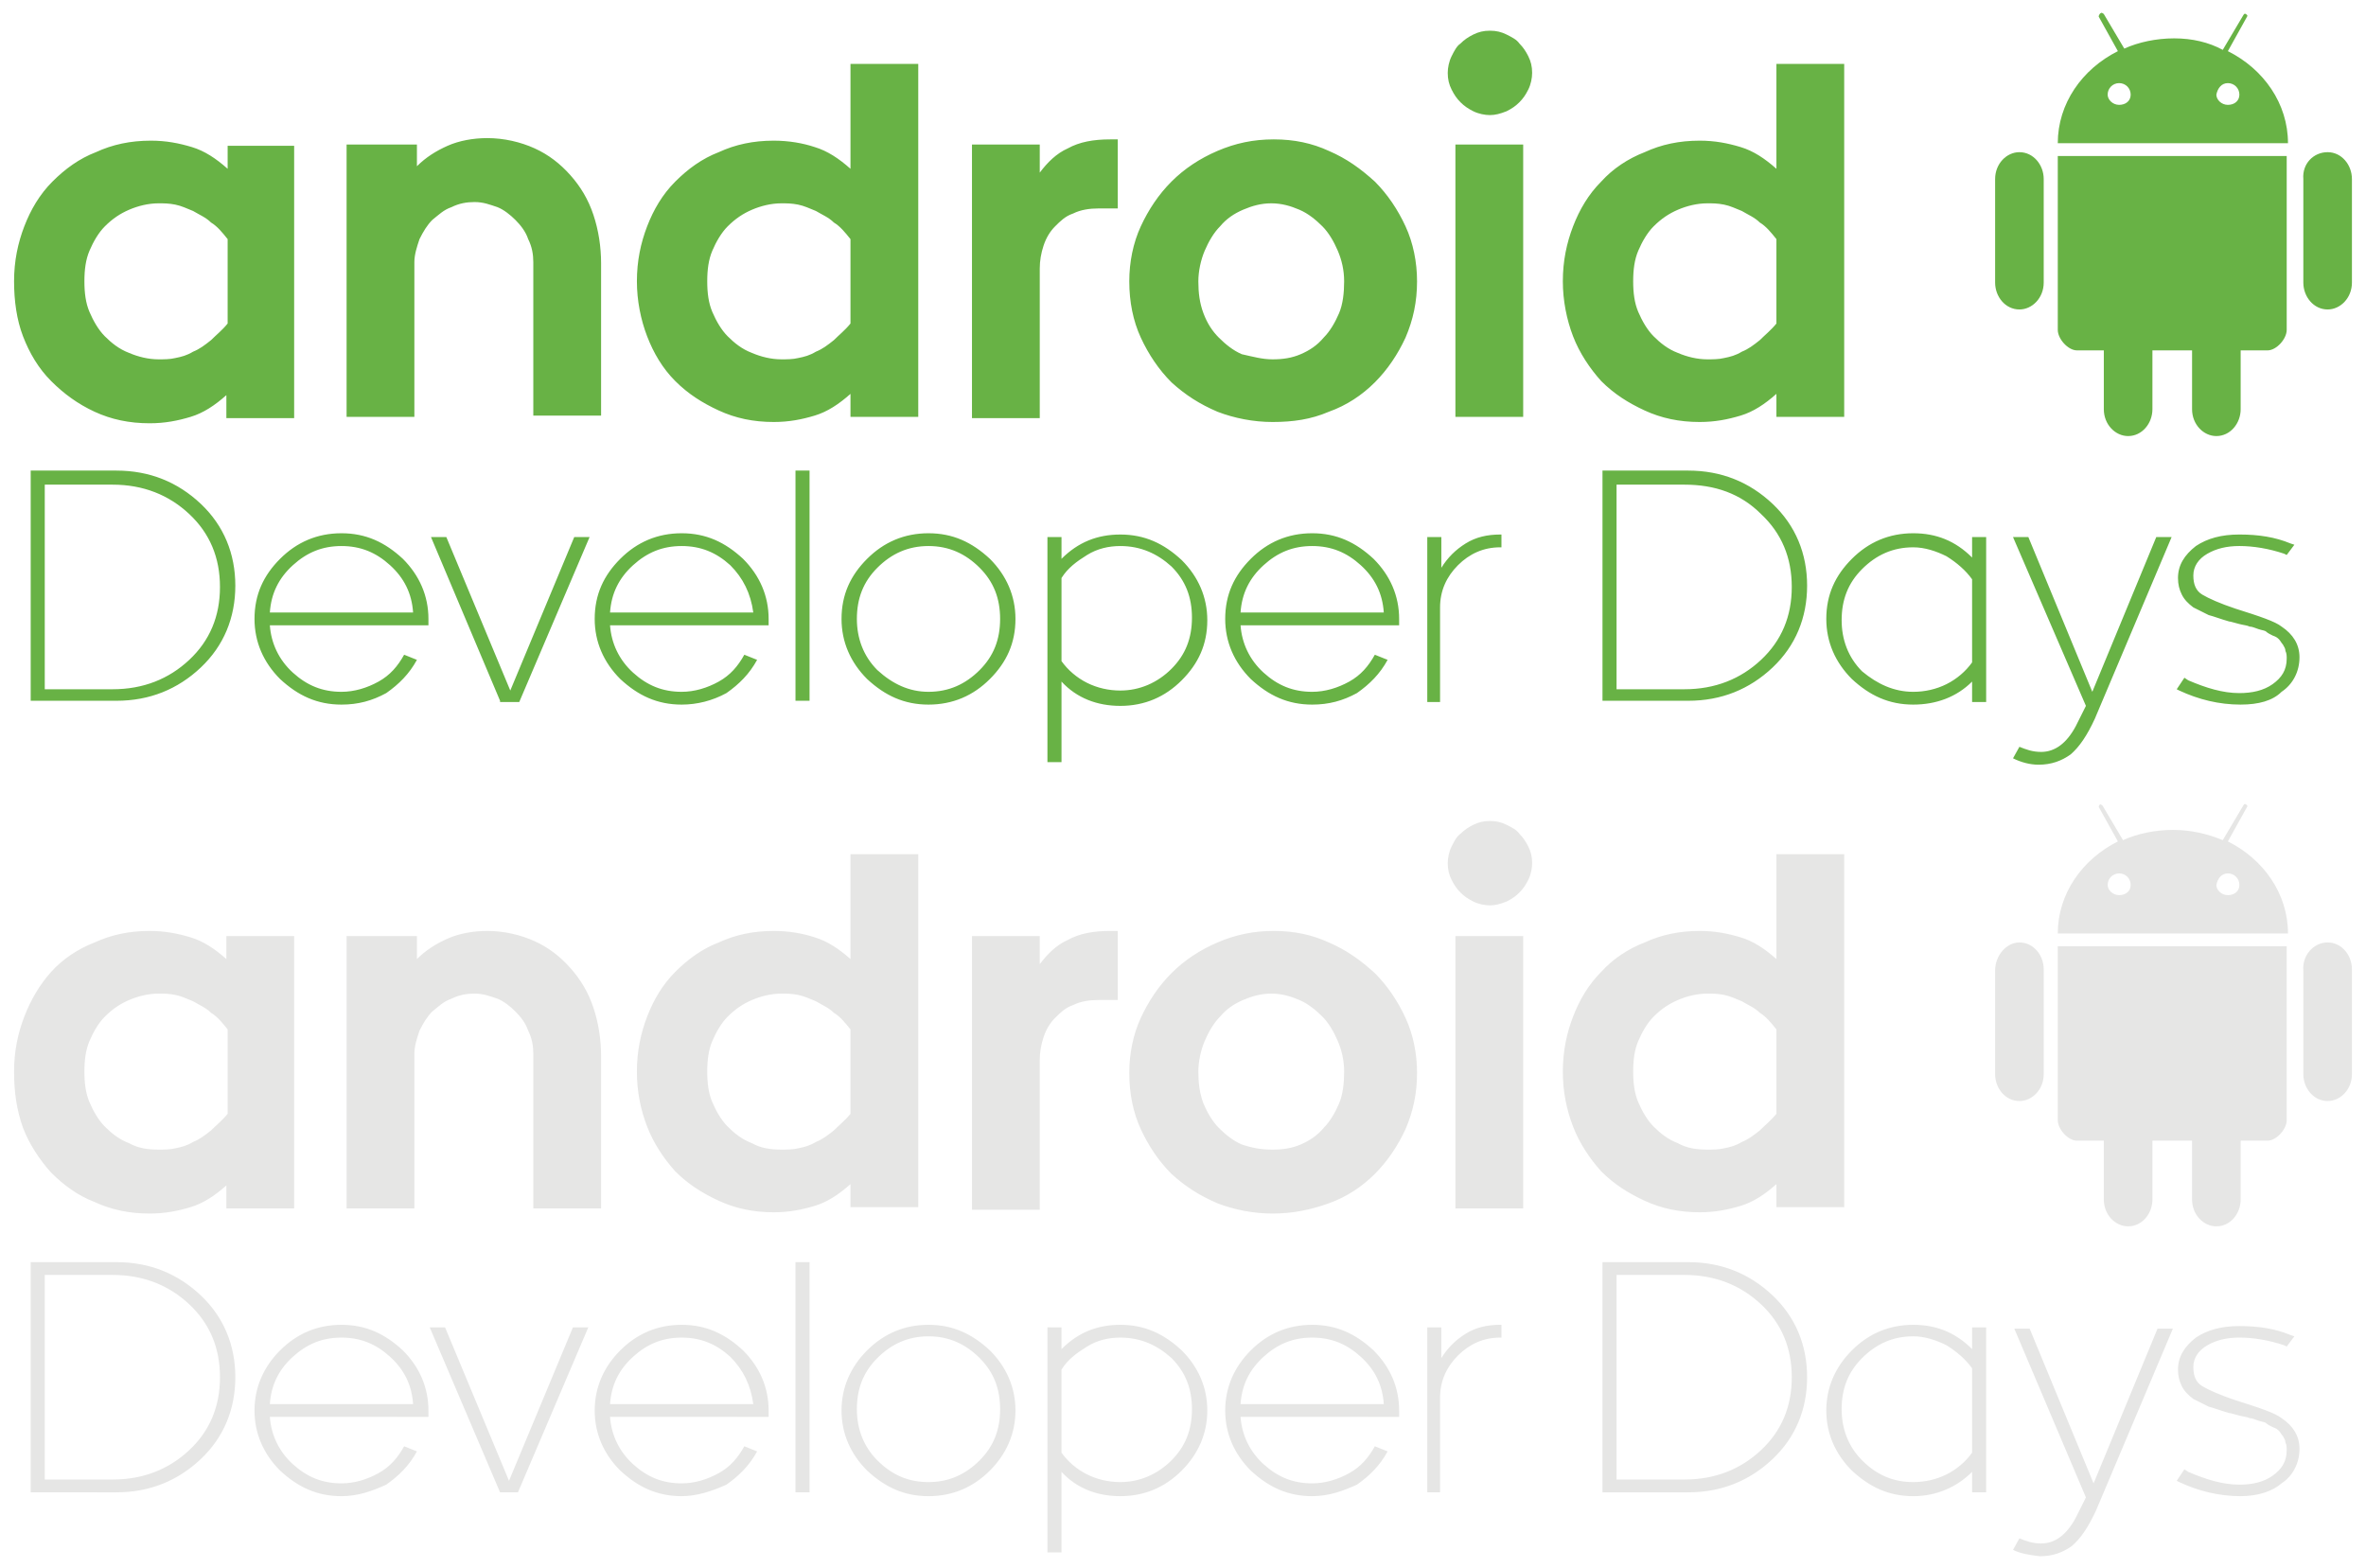 <svg xmlns="http://www.w3.org/2000/svg" viewBox="0 0 185 122.6" enable-background="new 0 0 185 122.6"><g id="logo-light"><g fill="#E6E6E5"><path d="M1.1 83.8c0-1.6.3-3 .8-4.3C2.4 78.2 3.1 77 4 76s2.1-1.8 3.4-2.3c1.3-.6 2.7-.9 4.3-.9 1.2 0 2.2.2 3.2.5s1.9.9 2.8 1.7v-1.8H23v21.3h-5.3v-1.8c-.9.8-1.8 1.4-2.8 1.7-1 .3-2 .5-3.2.5-1.6 0-3-.3-4.3-.9-1.3-.5-2.4-1.3-3.4-2.3-.9-1-1.7-2.2-2.2-3.5-.5-1.4-.7-2.8-.7-4.4zm11.3 6.1c.4 0 .9 0 1.3-.1.5-.1.9-.2 1.4-.5.5-.2.9-.5 1.4-.9.4-.4.9-.8 1.3-1.3v-6.6c-.4-.5-.8-1-1.3-1.3-.4-.4-.9-.6-1.4-.9-.5-.2-.9-.4-1.4-.5-.5-.1-.9-.1-1.3-.1-.8 0-1.6.2-2.3.5-.7.3-1.3.7-1.9 1.3-.5.5-.9 1.2-1.2 1.9-.3.7-.4 1.5-.4 2.4s.1 1.7.4 2.4c.3.7.7 1.4 1.2 1.9s1.1 1 1.9 1.3c.7.4 1.5.5 2.3.5zM27.3 73.2h5.3V75c.7-.7 1.5-1.2 2.4-1.6.9-.4 2-.6 3.1-.6 1.3 0 2.6.3 3.7.8s2 1.2 2.8 2.1c.8.9 1.4 1.9 1.8 3.1.4 1.2.6 2.5.6 3.8v11.9h-5.3V82.4c0-.6-.1-1.2-.4-1.8-.2-.6-.6-1.1-1-1.5s-.9-.8-1.4-1c-.6-.2-1.1-.4-1.8-.4-.6 0-1.2.1-1.8.4-.6.2-1 .6-1.5 1-.4.4-.7.9-1 1.5-.2.6-.4 1.2-.4 1.8v12.1h-5.3V73.2zM49.8 83.8c0-1.6.3-3 .8-4.3.5-1.3 1.2-2.5 2.2-3.5s2.1-1.8 3.4-2.3c1.3-.6 2.7-.9 4.3-.9 1.2 0 2.3.2 3.2.5 1 .3 1.9.9 2.8 1.7v-8.2h5.3v27.6h-5.3v-1.8c-.9.8-1.8 1.4-2.8 1.7-1 .3-2 .5-3.2.5-1.6 0-3-.3-4.3-.9-1.3-.6-2.4-1.3-3.4-2.3-.9-1-1.7-2.2-2.2-3.5-.5-1.3-.8-2.7-.8-4.3zm11.3 6.1c.4 0 .9 0 1.3-.1.5-.1.9-.2 1.4-.5.5-.2.9-.5 1.4-.9.4-.4.9-.8 1.3-1.3v-6.6c-.4-.5-.8-1-1.3-1.3-.4-.4-.9-.6-1.4-.9-.5-.2-.9-.4-1.4-.5-.5-.1-.9-.1-1.3-.1-.8 0-1.6.2-2.3.5-.7.3-1.3.7-1.9 1.3-.5.5-.9 1.2-1.2 1.9-.3.7-.4 1.5-.4 2.4s.1 1.7.4 2.4c.3.7.7 1.4 1.2 1.9s1.1 1 1.9 1.3c.7.4 1.5.5 2.3.5zM76 73.2h5.3v2.2c.6-.8 1.3-1.5 2.2-1.9.9-.5 2-.7 3.3-.7h.6v5.4h-1.5c-.7 0-1.4.1-2 .4-.6.2-1 .6-1.4 1-.4.4-.7.9-.9 1.5-.2.6-.3 1.2-.3 1.8v11.7H76V73.2zM99.5 94.9c-1.5 0-3-.3-4.3-.8-1.4-.6-2.5-1.3-3.6-2.3-1-1-1.8-2.2-2.4-3.5-.6-1.3-.9-2.8-.9-4.4 0-1.5.3-3 .9-4.3.6-1.3 1.4-2.5 2.4-3.5s2.2-1.8 3.6-2.4c1.4-.6 2.8-.9 4.4-.9s3 .3 4.3.9c1.4.6 2.5 1.4 3.6 2.4 1 1 1.8 2.2 2.4 3.5.6 1.3.9 2.8.9 4.3 0 1.6-.3 3-.9 4.4-.6 1.3-1.4 2.5-2.4 3.5s-2.2 1.8-3.6 2.3c-1.4.5-2.8.8-4.4.8zm0-5c.8 0 1.5-.1 2.2-.4.7-.3 1.3-.7 1.8-1.3.5-.5.9-1.2 1.2-1.9.3-.7.4-1.6.4-2.5 0-.9-.2-1.7-.5-2.4s-.7-1.4-1.2-1.9-1.1-1-1.8-1.3c-.7-.3-1.4-.5-2.2-.5-.8 0-1.5.2-2.2.5-.7.3-1.3.7-1.8 1.3-.5.5-.9 1.2-1.2 1.9-.3.7-.5 1.6-.5 2.4 0 .9.1 1.7.4 2.5.3.7.7 1.4 1.2 1.9s1.1 1 1.8 1.3c.9.3 1.6.4 2.4.4zM116.5 70.8c-.4 0-.9-.1-1.3-.3-.4-.2-.7-.4-1-.7-.3-.3-.5-.6-.7-1-.2-.4-.3-.8-.3-1.3 0-.4.1-.9.3-1.3.2-.4.4-.8.7-1 .3-.3.6-.5 1-.7.4-.2.8-.3 1.3-.3s.9.1 1.3.3c.4.2.8.4 1 .7.3.3.5.6.7 1 .2.4.3.8.3 1.3 0 .4-.1.9-.3 1.3-.2.4-.4.7-.7 1-.3.3-.6.5-1 .7-.5.2-.9.3-1.3.3zm-2.7 2.4h5.3v21.3h-5.3V73.2zM122.2 83.8c0-1.6.3-3 .8-4.3.5-1.3 1.2-2.5 2.2-3.5.9-1 2.1-1.8 3.4-2.3 1.3-.6 2.7-.9 4.3-.9 1.2 0 2.2.2 3.2.5s1.9.9 2.8 1.7v-8.2h5.3v27.6h-5.3v-1.8c-.9.8-1.8 1.4-2.8 1.7-1 .3-2 .5-3.2.5-1.6 0-3-.3-4.3-.9-1.3-.6-2.4-1.3-3.4-2.3-.9-1-1.7-2.2-2.2-3.5-.5-1.3-.8-2.7-.8-4.3zm11.3 6.1c.4 0 .9 0 1.3-.1.5-.1.9-.2 1.4-.5.5-.2.9-.5 1.4-.9.4-.4.9-.8 1.3-1.3v-6.6c-.4-.5-.8-1-1.3-1.3-.4-.4-.9-.6-1.4-.9-.5-.2-.9-.4-1.4-.5-.5-.1-.9-.1-1.3-.1-.8 0-1.6.2-2.3.5-.7.3-1.3.7-1.9 1.3-.5.5-.9 1.2-1.2 1.9-.3.7-.4 1.5-.4 2.4s.1 1.7.4 2.4c.3.7.7 1.4 1.2 1.9s1.1 1 1.9 1.3c.7.4 1.5.5 2.3.5z"/></g><g fill="#E6E6E5"><path d="M2.4 116.7v-18h6.7c2.6 0 4.8.9 6.6 2.6 1.8 1.7 2.7 3.9 2.7 6.4 0 2.5-.9 4.7-2.7 6.4-1.8 1.7-4 2.6-6.6 2.6H2.4zm6.4-17H3.5v16h5.3c2.4 0 4.4-.8 6-2.3 1.6-1.5 2.4-3.4 2.4-5.7 0-2.3-.8-4.2-2.4-5.7-1.6-1.5-3.6-2.3-6-2.3zM26.7 117c-1.9 0-3.4-.7-4.8-2-1.3-1.3-2-2.9-2-4.7s.7-3.4 2-4.7c1.3-1.3 2.9-2 4.8-2s3.4.7 4.8 2c1.3 1.3 2 2.9 2 4.7v.5H21.1c.1 1.4.7 2.7 1.8 3.7s2.3 1.5 3.8 1.5c1 0 2-.3 2.9-.8.9-.5 1.5-1.2 2-2.1l1 .4c-.6 1.1-1.4 1.9-2.4 2.6-1.1.5-2.2.9-3.5.9zm3.8-10.9c-1.1-1-2.3-1.5-3.8-1.5s-2.7.5-3.8 1.5c-1.1 1-1.7 2.2-1.8 3.7h11.2c-.1-1.5-.7-2.7-1.8-3.7zM39.1 116.7l-5.5-12.9h1.2l5 12 5-12H46l-5.5 12.9h-1.4zM53.3 117c-1.9 0-3.4-.7-4.8-2-1.3-1.3-2-2.9-2-4.7s.7-3.4 2-4.7c1.3-1.3 2.9-2 4.8-2s3.4.7 4.8 2c1.3 1.3 2 2.9 2 4.7v.5H47.7c.1 1.4.7 2.7 1.8 3.7s2.3 1.5 3.8 1.5c1 0 2-.3 2.9-.8s1.5-1.2 2-2.1l1 .4c-.6 1.1-1.4 1.9-2.4 2.6-1.1.5-2.3.9-3.5.9zm3.8-10.9c-1.1-1-2.3-1.5-3.8-1.5s-2.7.5-3.8 1.5c-1.1 1-1.7 2.2-1.8 3.7h11.2c-.2-1.5-.8-2.7-1.8-3.7zM62.2 116.7v-18h1.1v18h-1.1zM77.4 115c-1.3 1.3-2.9 2-4.8 2s-3.4-.7-4.8-2c-1.3-1.3-2-2.9-2-4.7s.7-3.4 2-4.7c1.3-1.3 2.9-2 4.8-2s3.4.7 4.8 2c1.3 1.3 2 2.9 2 4.7s-.7 3.4-2 4.7zm-4.8.9c1.6 0 2.9-.6 4-1.7s1.6-2.4 1.6-4-.5-2.9-1.6-4-2.4-1.7-4-1.7-2.9.6-4 1.7-1.6 2.4-1.6 4c0 1.5.5 2.9 1.6 4 1.2 1.2 2.5 1.7 4 1.7zM81.9 121.3v-17.5H83v1.7c1.3-1.3 2.8-1.9 4.6-1.9 1.9 0 3.4.7 4.8 2 1.3 1.3 2 2.9 2 4.7s-.7 3.4-2 4.7c-1.3 1.3-2.9 2-4.8 2-1.8 0-3.4-.6-4.6-1.9v6.3h-1.1zm5.7-16.7c-.9 0-1.8.2-2.6.7s-1.5 1-2 1.8v6.5c.5.7 1.2 1.3 2 1.7.8.4 1.7.6 2.6.6 1.5 0 2.9-.6 4-1.7s1.6-2.4 1.6-4-.5-2.9-1.6-4c-1.1-1-2.4-1.6-4-1.6zM102.6 117c-1.9 0-3.4-.7-4.8-2-1.3-1.3-2-2.9-2-4.7s.7-3.4 2-4.7c1.3-1.3 2.9-2 4.8-2s3.4.7 4.8 2c1.3 1.3 2 2.9 2 4.7v.5H97c.1 1.4.7 2.7 1.8 3.7s2.3 1.5 3.8 1.5c1 0 2-.3 2.9-.8s1.5-1.2 2-2.1l1 .4c-.6 1.1-1.4 1.9-2.4 2.6-1.1.5-2.2.9-3.5.9zm3.8-10.9c-1.1-1-2.3-1.5-3.8-1.5s-2.7.5-3.8 1.5c-1.1 1-1.7 2.2-1.8 3.7h11.2c-.1-1.5-.7-2.7-1.8-3.7zM111.6 116.7v-12.9h1.1v2.4c.5-.8 1.1-1.4 1.9-1.9.8-.5 1.7-.7 2.7-.7h.1v1h-.1c-1.3 0-2.4.5-3.3 1.4-.9.9-1.4 2-1.4 3.3v7.4h-1zM125.3 116.7v-18h6.7c2.6 0 4.8.9 6.6 2.6 1.8 1.7 2.7 3.9 2.7 6.4 0 2.5-.9 4.7-2.7 6.4-1.8 1.7-4 2.6-6.6 2.6h-6.7zm6.4-17h-5.3v16h5.3c2.4 0 4.4-.8 6-2.3 1.6-1.5 2.4-3.4 2.4-5.7 0-2.3-.8-4.2-2.4-5.7-1.6-1.5-3.6-2.3-6-2.3zM149.6 117c-1.9 0-3.4-.7-4.8-2-1.3-1.3-2-2.9-2-4.7s.7-3.4 2-4.7c1.3-1.3 2.9-2 4.8-2 1.8 0 3.3.6 4.6 1.9v-1.7h1.1v12.9h-1.1v-1.6c-1.2 1.2-2.8 1.9-4.6 1.9zm0-1.1c.9 0 1.8-.2 2.6-.6.8-.4 1.5-1 2-1.7V107c-.5-.7-1.2-1.3-2-1.8-.8-.4-1.7-.7-2.6-.7-1.6 0-2.9.6-4 1.7s-1.6 2.4-1.6 4c0 1.5.5 2.9 1.6 4 1.2 1.2 2.5 1.7 4 1.7zM157.4 121.2l.5-.9c.5.2 1 .4 1.7.4 1.1 0 2-.7 2.7-2l.8-1.6-5.6-13.2h1.2l5 12.1 5-12.1h1.2l-6 14.2c-.6 1.3-1.2 2.2-1.9 2.8-.7.5-1.5.8-2.5.8-.8-.1-1.5-.2-2.1-.5zM175.2 117c-1.7 0-3.3-.4-4.8-1.1l-.2-.1.6-.9.3.2c1.4.6 2.7 1 4 1 1 0 1.9-.2 2.6-.7.7-.5 1.1-1.1 1.1-2 0-.2 0-.4-.1-.6 0-.2-.1-.3-.2-.5-.1-.1-.2-.3-.3-.4-.1-.1-.2-.2-.5-.3-.2-.1-.4-.2-.5-.3-.1-.1-.3-.1-.6-.2s-.5-.2-.7-.2c-.2-.1-.4-.1-.8-.2s-.7-.2-.8-.2c-.7-.2-1.2-.4-1.6-.5l-1.2-.6c-.4-.3-.7-.6-.9-1-.2-.4-.3-.8-.3-1.3 0-1 .5-1.8 1.4-2.5.9-.6 2-.9 3.4-.9 1.5 0 2.8.2 4 .7l.3.1-.6.8-.2-.1c-1.2-.4-2.4-.6-3.5-.6-1 0-1.8.2-2.5.6-.7.4-1.1 1-1.1 1.7s.2 1.2.7 1.5c.5.3 1.4.7 2.6 1.1 1.9.6 3.1 1 3.6 1.4.9.6 1.4 1.4 1.4 2.4 0 1.1-.5 2.1-1.4 2.7-.7.6-1.8 1-3.2 1z"/></g><path fill="#E6E6E5" d="M164.1 63.1l1.5 2.7c-2.8 1.4-4.7 4.1-4.7 7.2h18c0-3.1-1.9-5.8-4.7-7.2l1.5-2.7s.1-.1-.1-.2c-.1-.1-.2.1-.2.1l-1.6 2.7c-1.2-.5-2.5-.8-3.9-.8s-2.8.3-3.9.8l-1.6-2.7s-.1-.1-.2-.1c-.1.1-.1.2-.1.2zm1.6 5.2c.5 0 .9.4.9.9s-.4.8-.9.8-.9-.4-.9-.8c0-.5.4-.9.9-.9zm8.5 0c.5 0 .9.4.9.9s-.4.8-.9.8-.9-.4-.9-.8c.1-.5.4-.9.9-.9zM160.9 74v13.6c0 .7.8 1.6 1.5 1.6h2.1v4.6c0 1.2.9 2.1 1.9 2.1 1.1 0 1.9-1 1.9-2.1v-4.6h3.1v4.6c0 1.2.9 2.1 1.9 2.1 1.1 0 1.9-1 1.9-2.1v-4.6h2.1c.7 0 1.5-.9 1.5-1.6V74h-17.9zM157.9 73.7c1.1 0 1.9 1 1.9 2.1V84c0 1.2-.9 2.1-1.9 2.1-1.1 0-1.9-1-1.9-2.1v-8.1c0-1.2.9-2.2 1.9-2.2zM182 73.7c1.1 0 1.9 1 1.9 2.1V84c0 1.2-.9 2.1-1.9 2.1-1.1 0-1.9-1-1.9-2.1v-8.1c-.1-1.2.8-2.2 1.9-2.2z"/></g><g id="logo-original"><g fill="#68B245"><path d="M1.1 22c0-1.6.3-3 .8-4.3s1.2-2.5 2.2-3.5 2.1-1.8 3.4-2.3c1.3-.6 2.7-.9 4.3-.9 1.2 0 2.2.2 3.2.5s1.9.9 2.8 1.7v-1.8H23v21.3h-5.3v-1.8c-.9.8-1.8 1.4-2.8 1.7-1 .3-2 .5-3.2.5-1.6 0-3-.3-4.3-.9-1.3-.6-2.4-1.4-3.4-2.4s-1.7-2.2-2.2-3.5c-.5-1.3-.7-2.8-.7-4.3zm11.3 6.1c.4 0 .9 0 1.3-.1.5-.1.9-.2 1.4-.5.5-.2.9-.5 1.4-.9.4-.4.9-.8 1.3-1.3v-6.6c-.4-.5-.8-1-1.3-1.3-.4-.4-.9-.6-1.4-.9-.5-.2-.9-.4-1.4-.5-.5-.1-.9-.1-1.3-.1-.8 0-1.6.2-2.3.5-.7.3-1.3.7-1.9 1.3-.5.5-.9 1.2-1.2 1.9-.3.7-.4 1.5-.4 2.4s.1 1.7.4 2.4c.3.7.7 1.4 1.2 1.9s1.1 1 1.9 1.3c.7.3 1.5.5 2.3.5zM27.3 11.3h5.3V13c.7-.7 1.5-1.2 2.4-1.6.9-.4 2-.6 3.1-.6 1.3 0 2.6.3 3.7.8s2 1.2 2.8 2.1c.8.9 1.4 1.9 1.8 3.1.4 1.2.6 2.5.6 3.8v11.9h-5.3v-12c0-.6-.1-1.2-.4-1.8-.2-.6-.6-1.1-1-1.5s-.9-.8-1.4-1c-.6-.2-1.1-.4-1.8-.4-.6 0-1.2.1-1.8.4-.6.2-1 .6-1.5 1-.4.4-.7.9-1 1.5-.2.6-.4 1.2-.4 1.8v12.1h-5.3V11.3zM49.8 22c0-1.6.3-3 .8-4.3.5-1.3 1.2-2.5 2.2-3.5s2.1-1.8 3.4-2.3c1.3-.6 2.7-.9 4.3-.9 1.2 0 2.3.2 3.2.5 1 .3 1.9.9 2.8 1.7V5h5.3v27.6h-5.3v-1.8c-.9.8-1.8 1.4-2.8 1.7-1 .3-2 .5-3.2.5-1.6 0-3-.3-4.3-.9-1.3-.6-2.4-1.3-3.4-2.3s-1.7-2.2-2.2-3.5c-.5-1.3-.8-2.8-.8-4.3zm11.3 6.1c.4 0 .9 0 1.3-.1.5-.1.9-.2 1.4-.5.5-.2.9-.5 1.4-.9.4-.4.9-.8 1.3-1.3v-6.6c-.4-.5-.8-1-1.3-1.3-.4-.4-.9-.6-1.4-.9-.5-.2-.9-.4-1.4-.5-.5-.1-.9-.1-1.3-.1-.8 0-1.6.2-2.3.5-.7.3-1.3.7-1.9 1.3-.5.5-.9 1.2-1.2 1.9-.3.7-.4 1.5-.4 2.4s.1 1.7.4 2.4c.3.7.7 1.4 1.2 1.9s1.1 1 1.9 1.3c.7.3 1.5.5 2.3.5zM76 11.3h5.3v2.2c.6-.8 1.3-1.5 2.2-1.9.9-.5 2-.7 3.3-.7h.6v5.4h-1.5c-.7 0-1.4.1-2 .4-.6.2-1 .6-1.4 1-.4.4-.7.9-.9 1.5-.2.6-.3 1.2-.3 1.8v11.7H76V11.3zM99.5 33c-1.5 0-3-.3-4.3-.8-1.4-.6-2.5-1.3-3.6-2.3-1-1-1.8-2.2-2.4-3.5-.6-1.3-.9-2.8-.9-4.4 0-1.5.3-3 .9-4.3.6-1.3 1.4-2.5 2.4-3.5s2.2-1.8 3.6-2.4c1.4-.6 2.8-.9 4.4-.9s3 .3 4.3.9c1.4.6 2.5 1.4 3.6 2.4 1 1 1.8 2.2 2.4 3.5.6 1.3.9 2.8.9 4.3 0 1.6-.3 3-.9 4.4-.6 1.3-1.4 2.5-2.4 3.5s-2.2 1.8-3.6 2.3c-1.4.6-2.8.8-4.4.8zm0-4.9c.8 0 1.5-.1 2.2-.4.7-.3 1.3-.7 1.8-1.3.5-.5.9-1.2 1.2-1.9.3-.7.4-1.6.4-2.5 0-.9-.2-1.7-.5-2.4s-.7-1.4-1.2-1.9-1.1-1-1.8-1.3c-.7-.3-1.4-.5-2.2-.5-.8 0-1.5.2-2.2.5-.7.3-1.3.7-1.8 1.3-.5.5-.9 1.2-1.2 1.9-.3.7-.5 1.6-.5 2.4 0 .9.1 1.7.4 2.5s.7 1.4 1.2 1.9 1.1 1 1.8 1.3c.9.2 1.6.4 2.4.4zM116.5 9c-.4 0-.9-.1-1.3-.3-.4-.2-.7-.4-1-.7-.3-.3-.5-.6-.7-1-.2-.4-.3-.8-.3-1.3 0-.4.1-.9.3-1.3.2-.4.4-.8.7-1 .3-.3.6-.5 1-.7.4-.2.8-.3 1.3-.3s.9.1 1.3.3c.4.2.8.4 1 .7.3.3.5.6.7 1 .2.4.3.8.3 1.3 0 .4-.1.9-.3 1.3-.2.4-.4.7-.7 1-.3.3-.6.5-1 .7-.5.2-.9.3-1.3.3zm-2.7 2.3h5.3v21.3h-5.3V11.3zM122.2 22c0-1.6.3-3 .8-4.3s1.2-2.5 2.2-3.5c.9-1 2.1-1.8 3.4-2.3 1.3-.6 2.7-.9 4.3-.9 1.2 0 2.2.2 3.2.5s1.9.9 2.8 1.7V5h5.3v27.6h-5.3v-1.8c-.9.8-1.8 1.4-2.8 1.7-1 .3-2 .5-3.2.5-1.6 0-3-.3-4.3-.9-1.3-.6-2.4-1.3-3.4-2.3-.9-1-1.7-2.2-2.2-3.5-.5-1.3-.8-2.8-.8-4.3zm11.3 6.1c.4 0 .9 0 1.3-.1.5-.1.9-.2 1.4-.5.5-.2.9-.5 1.4-.9.4-.4.9-.8 1.3-1.3v-6.6c-.4-.5-.8-1-1.3-1.3-.4-.4-.9-.6-1.4-.9-.5-.2-.9-.4-1.4-.5-.5-.1-.9-.1-1.3-.1-.8 0-1.6.2-2.3.5-.7.3-1.3.7-1.9 1.3-.5.5-.9 1.2-1.2 1.9-.3.7-.4 1.5-.4 2.4s.1 1.7.4 2.4c.3.7.7 1.4 1.2 1.9s1.1 1 1.9 1.3c.7.3 1.5.5 2.3.5z"/></g><g fill="#68B245"><path d="M2.4 54.8v-18h6.7c2.6 0 4.8.9 6.6 2.6 1.8 1.7 2.7 3.9 2.7 6.4 0 2.5-.9 4.7-2.7 6.4-1.8 1.7-4 2.6-6.6 2.6H2.4zm6.4-16.9H3.5v16h5.3c2.4 0 4.4-.8 6-2.3 1.6-1.5 2.4-3.4 2.4-5.7s-.8-4.2-2.4-5.7-3.6-2.3-6-2.3zM26.7 55.1c-1.9 0-3.4-.7-4.8-2-1.3-1.3-2-2.9-2-4.7 0-1.9.7-3.4 2-4.7 1.3-1.3 2.9-2 4.8-2s3.4.7 4.8 2c1.3 1.3 2 2.9 2 4.7v.5H21.1c.1 1.4.7 2.7 1.8 3.7s2.3 1.5 3.8 1.5c1 0 2-.3 2.9-.8.9-.5 1.5-1.2 2-2.1l1 .4c-.6 1.1-1.4 1.9-2.4 2.6-1.1.6-2.2.9-3.5.9zm3.8-10.9c-1.1-1-2.3-1.5-3.8-1.5s-2.7.5-3.8 1.5c-1.1 1-1.7 2.2-1.8 3.7h11.2c-.1-1.5-.7-2.7-1.8-3.7zM39.1 54.8L33.7 42h1.2l5 12 5-12h1.2l-5.5 12.9h-1.5zM53.3 55.1c-1.9 0-3.4-.7-4.8-2-1.3-1.3-2-2.9-2-4.7 0-1.9.7-3.4 2-4.7 1.3-1.3 2.9-2 4.8-2s3.4.7 4.8 2c1.3 1.3 2 2.9 2 4.7v.5H47.7c.1 1.4.7 2.7 1.8 3.7s2.3 1.5 3.8 1.5c1 0 2-.3 2.9-.8s1.5-1.2 2-2.1l1 .4c-.6 1.1-1.4 1.9-2.4 2.6-1.1.6-2.3.9-3.5.9zm3.8-10.9c-1.1-1-2.3-1.5-3.8-1.5s-2.7.5-3.8 1.5c-1.1 1-1.7 2.2-1.8 3.7h11.2c-.2-1.5-.8-2.7-1.8-3.7zM62.2 54.8v-18h1.1v18h-1.1zM77.4 53.1c-1.3 1.3-2.9 2-4.8 2s-3.4-.7-4.8-2c-1.3-1.3-2-2.9-2-4.7 0-1.9.7-3.4 2-4.7 1.3-1.3 2.9-2 4.8-2s3.4.7 4.8 2c1.3 1.3 2 2.9 2 4.7 0 1.9-.7 3.4-2 4.7zm-4.8 1c1.6 0 2.9-.6 4-1.7s1.6-2.4 1.6-4-.5-2.9-1.6-4-2.4-1.7-4-1.7-2.9.6-4 1.7-1.6 2.4-1.6 4c0 1.5.5 2.9 1.6 4 1.2 1.1 2.5 1.7 4 1.7zM81.9 59.5V42H83v1.7c1.3-1.3 2.8-1.9 4.6-1.9 1.9 0 3.4.7 4.8 2 1.3 1.3 2 2.9 2 4.7 0 1.9-.7 3.4-2 4.7-1.3 1.3-2.9 2-4.8 2-1.8 0-3.4-.6-4.6-1.9v6.3h-1.1zm5.7-16.8c-.9 0-1.8.2-2.6.7s-1.5 1-2 1.8v6.5c.5.7 1.2 1.3 2 1.7.8.4 1.7.6 2.6.6 1.5 0 2.9-.6 4-1.7s1.6-2.4 1.6-4-.5-2.9-1.6-4c-1.1-1-2.4-1.6-4-1.6zM102.6 55.1c-1.9 0-3.4-.7-4.8-2-1.3-1.3-2-2.9-2-4.7 0-1.9.7-3.4 2-4.7 1.3-1.3 2.9-2 4.8-2s3.4.7 4.8 2c1.3 1.3 2 2.9 2 4.7v.5H97c.1 1.4.7 2.7 1.8 3.7s2.3 1.5 3.8 1.5c1 0 2-.3 2.9-.8s1.5-1.2 2-2.1l1 .4c-.6 1.1-1.4 1.9-2.4 2.6-1.1.6-2.2.9-3.5.9zm3.8-10.9c-1.1-1-2.3-1.5-3.8-1.5s-2.7.5-3.8 1.5c-1.1 1-1.7 2.2-1.8 3.7h11.2c-.1-1.5-.7-2.7-1.8-3.7zM111.6 54.8V42h1.1v2.4c.5-.8 1.1-1.4 1.9-1.9.8-.5 1.7-.7 2.7-.7h.1v1h-.1c-1.3 0-2.4.5-3.3 1.4-.9.9-1.4 2-1.4 3.3v7.4h-1zM125.3 54.8v-18h6.7c2.6 0 4.8.9 6.6 2.6 1.8 1.7 2.7 3.9 2.7 6.4 0 2.5-.9 4.7-2.7 6.4-1.8 1.7-4 2.6-6.6 2.6h-6.7zm6.4-16.9h-5.3v16h5.3c2.4 0 4.4-.8 6-2.3 1.6-1.5 2.4-3.4 2.4-5.7s-.8-4.2-2.4-5.7c-1.6-1.6-3.6-2.3-6-2.3zM149.6 55.1c-1.9 0-3.4-.7-4.8-2-1.3-1.3-2-2.9-2-4.7 0-1.9.7-3.4 2-4.7 1.3-1.3 2.9-2 4.8-2 1.8 0 3.3.6 4.6 1.9V42h1.1v12.9h-1.1v-1.6c-1.2 1.2-2.8 1.8-4.6 1.8zm0-1c.9 0 1.8-.2 2.6-.6.8-.4 1.5-1 2-1.7v-6.5c-.5-.7-1.2-1.3-2-1.8-.8-.4-1.7-.7-2.6-.7-1.6 0-2.9.6-4 1.7s-1.6 2.4-1.6 4c0 1.5.5 2.9 1.6 4 1.2 1 2.5 1.6 4 1.6zM157.4 59.3l.5-.9c.5.2 1 .4 1.7.4 1.1 0 2-.7 2.7-2l.8-1.6-5.7-13.2h1.2l5 12.1 5-12.1h1.2l-6 14.2c-.6 1.3-1.2 2.2-1.9 2.8-.7.5-1.5.8-2.5.8-.7 0-1.4-.2-2-.5zM175.2 55.1c-1.7 0-3.3-.4-4.8-1.1l-.2-.1.6-.9.3.2c1.4.6 2.7 1 4 1 1 0 1.9-.2 2.6-.7.7-.5 1.1-1.1 1.1-2 0-.2 0-.4-.1-.6 0-.2-.1-.3-.2-.5-.1-.1-.2-.3-.3-.4-.1-.1-.2-.2-.5-.3-.2-.1-.4-.2-.5-.3-.1-.1-.3-.1-.6-.2s-.5-.2-.7-.2c-.2-.1-.4-.1-.8-.2s-.7-.2-.8-.2c-.7-.2-1.2-.4-1.6-.5l-1.2-.6c-.4-.3-.7-.6-.9-1-.2-.4-.3-.8-.3-1.3 0-1 .5-1.8 1.4-2.5.9-.6 2-.9 3.4-.9 1.5 0 2.8.2 4 .7l.3.1-.6.8-.2-.1c-1.2-.4-2.4-.6-3.5-.6-1 0-1.8.2-2.5.6-.7.4-1.1 1-1.1 1.7s.2 1.2.7 1.5c.5.3 1.4.7 2.6 1.1 1.9.6 3.1 1 3.6 1.4.9.6 1.4 1.4 1.4 2.4 0 1.1-.5 2.1-1.4 2.7-.7.7-1.8 1-3.2 1z"/></g><path fill="#68B245" d="M164.1 1.3l1.5 2.7c-2.8 1.4-4.7 4.1-4.7 7.2h18c0-3.1-1.9-5.8-4.7-7.2l1.5-2.7s.1-.1-.1-.2c-.1-.1-.2.1-.2.1l-1.6 2.7c-1.1-.6-2.4-.9-3.8-.9s-2.8.3-3.9.8l-1.6-2.7s-.1-.1-.2-.1c-.2.1-.2.3-.2.3zm1.6 5.2c.5 0 .9.4.9.9s-.4.8-.9.8-.9-.4-.9-.8c0-.5.4-.9.9-.9zm8.5 0c.5 0 .9.4.9.9s-.4.8-.9.8-.9-.4-.9-.8c.1-.5.4-.9.9-.9zM160.9 12.2v13.6c0 .7.8 1.6 1.5 1.6h2.1V32c0 1.2.9 2.1 1.9 2.1 1.1 0 1.9-1 1.9-2.1v-4.6h3.1V32c0 1.2.9 2.1 1.9 2.1 1.1 0 1.9-1 1.9-2.1v-4.6h2.1c.7 0 1.5-.9 1.5-1.6V12.2h-17.9zM157.9 11.9c1.1 0 1.9 1 1.9 2.1v8.1c0 1.2-.9 2.1-1.9 2.1-1.1 0-1.9-1-1.9-2.1V14c0-1.2.9-2.1 1.9-2.1zM182 11.9c1.1 0 1.9 1 1.9 2.1v8.1c0 1.2-.9 2.1-1.9 2.1-1.1 0-1.9-1-1.9-2.1V14c-.1-1.2.8-2.1 1.9-2.1z"/></g></svg>